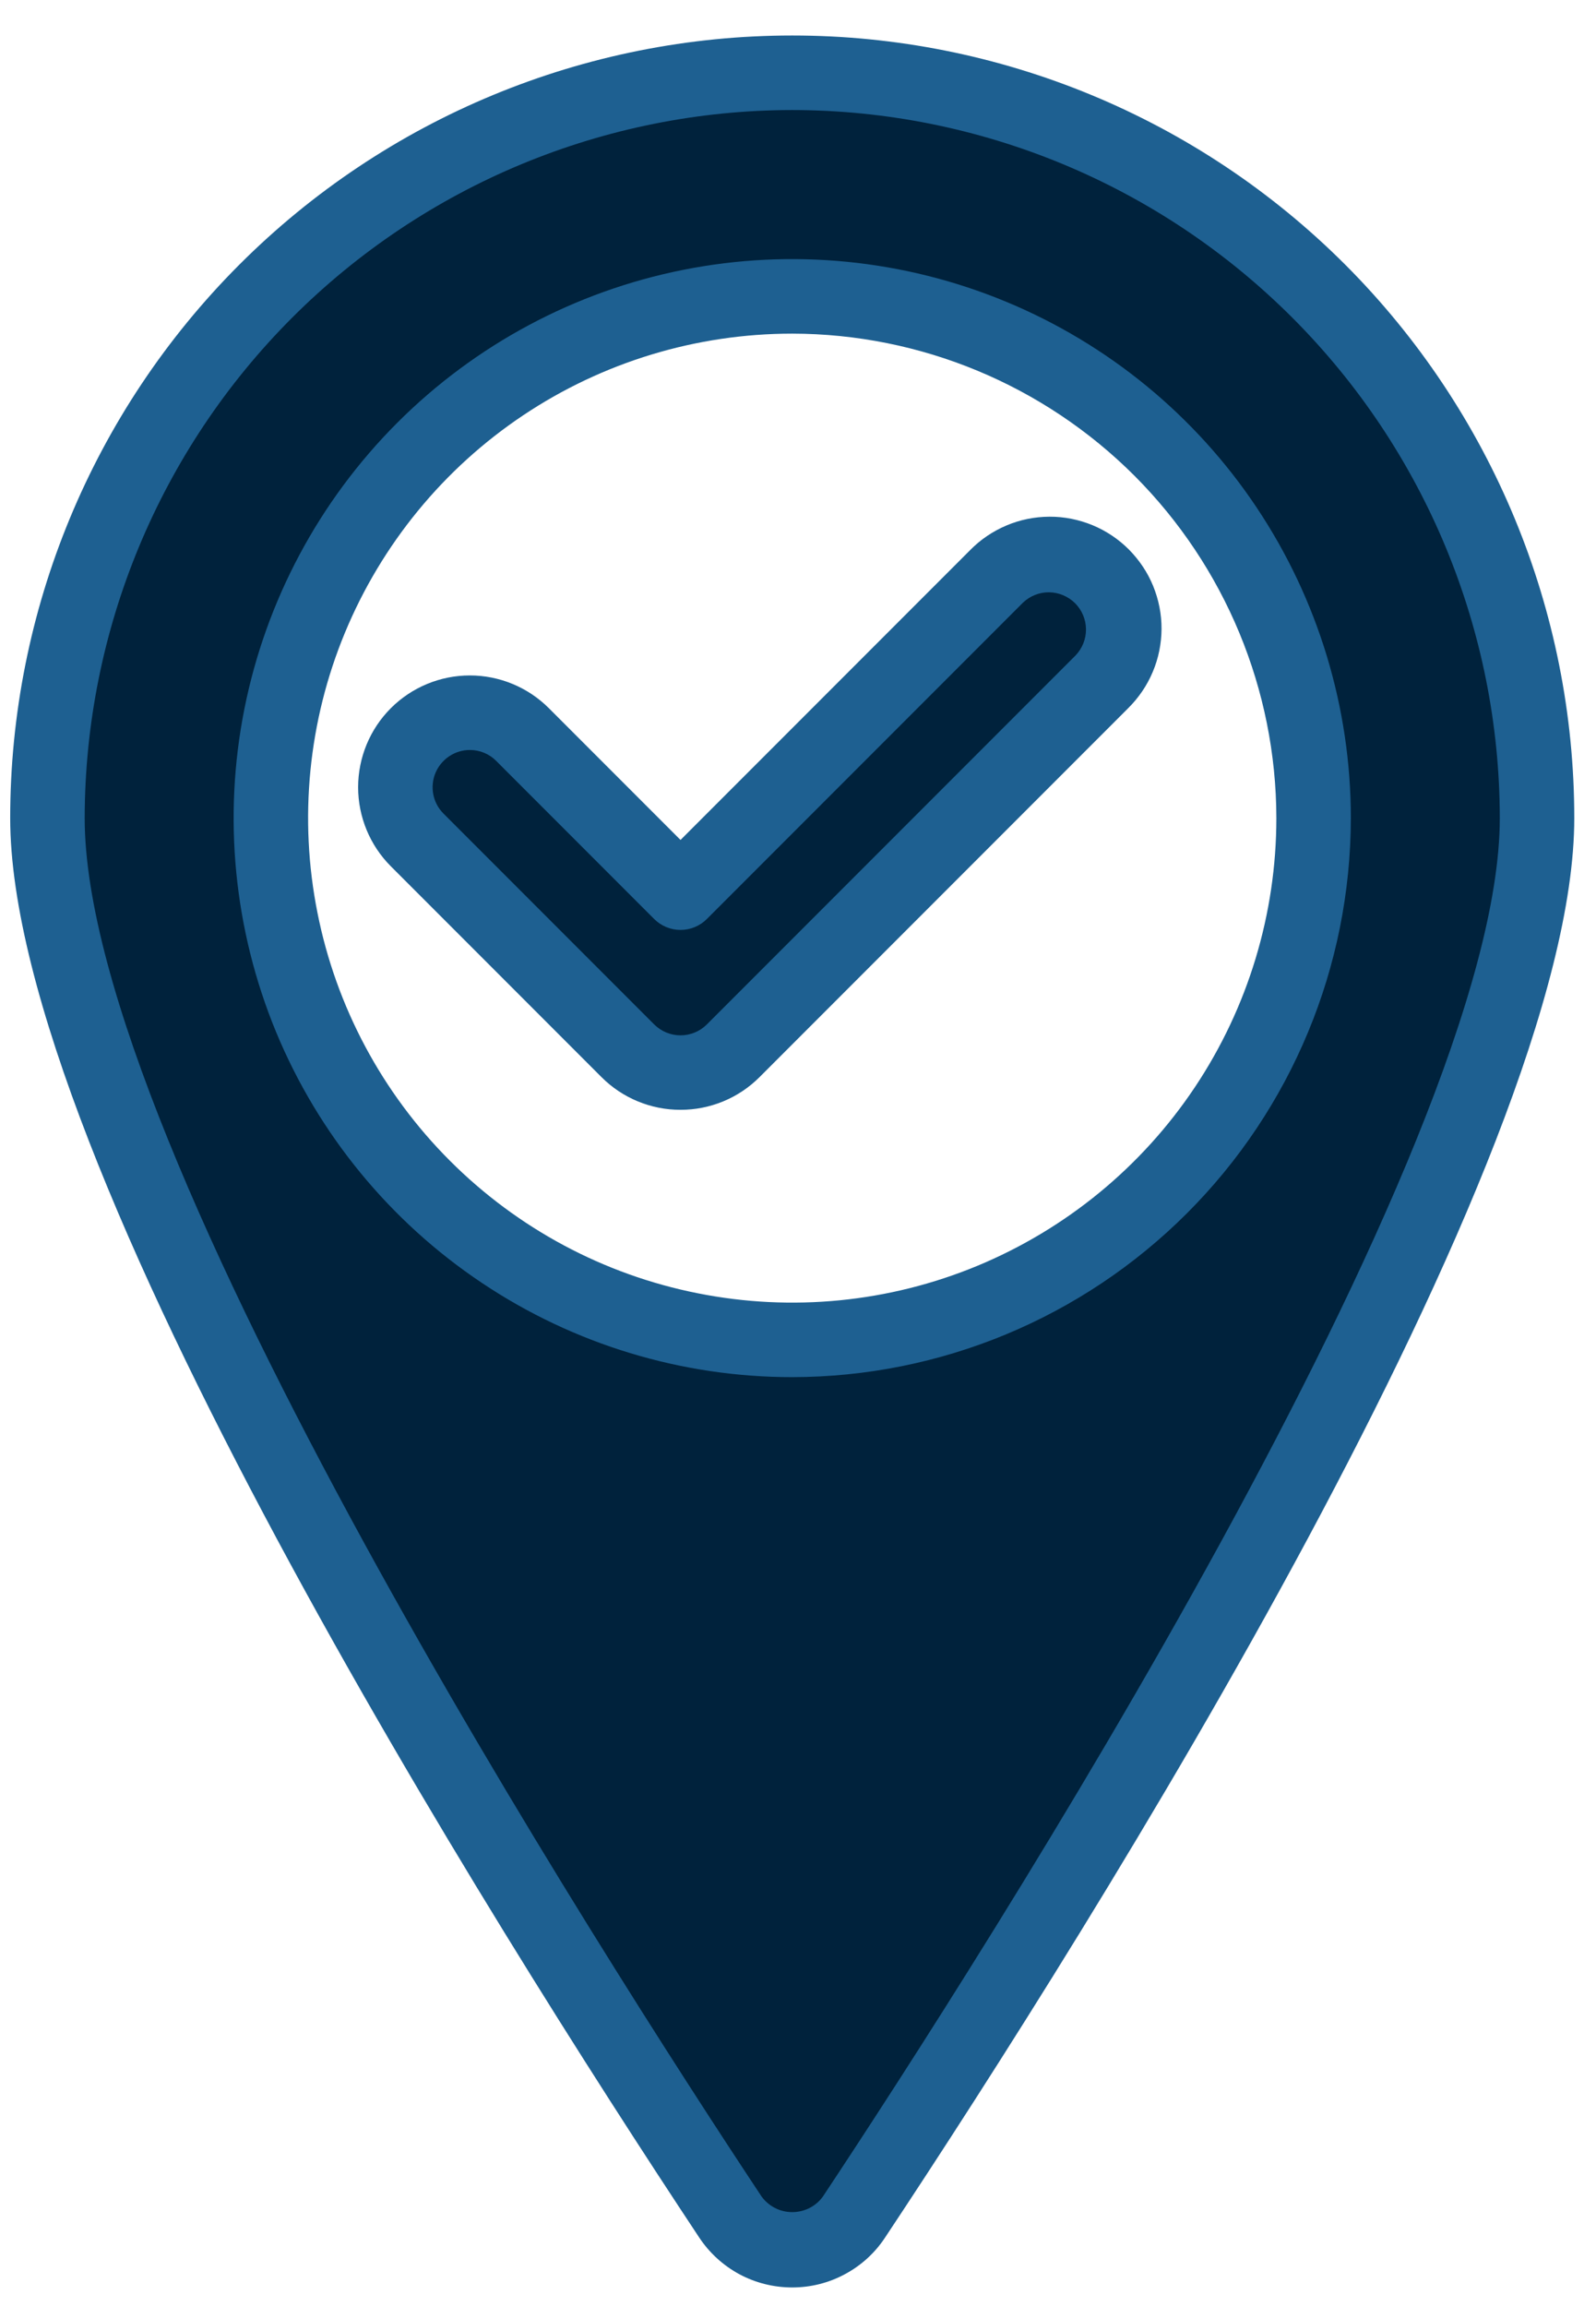 <svg width="18" height="26" viewBox="0 0 18 26" fill="none" xmlns="http://www.w3.org/2000/svg">
<path d="M9.633 24.984C11.649 21.946 17.335 13.037 17.335 9.22C17.335 6.992 16.45 4.856 14.875 3.28C13.3 1.705 11.163 0.82 8.935 0.82C6.707 0.82 4.571 1.705 2.995 3.28C1.42 4.856 0.535 6.992 0.535 9.22C0.535 13.037 6.221 21.946 8.237 24.984C8.313 25.099 8.417 25.194 8.539 25.259C8.661 25.325 8.797 25.359 8.935 25.359C9.073 25.359 9.21 25.325 9.331 25.259C9.453 25.194 9.557 25.099 9.633 24.984ZM3.055 9.22C3.055 8.057 3.4 6.92 4.046 5.953C4.692 4.986 5.611 4.233 6.685 3.788C7.759 3.343 8.942 3.226 10.082 3.453C11.223 3.68 12.271 4.24 13.093 5.062C13.915 5.885 14.475 6.932 14.702 8.073C14.929 9.214 14.813 10.396 14.368 11.47C13.922 12.545 13.169 13.463 12.202 14.109C11.235 14.755 10.098 15.1 8.935 15.1C7.376 15.1 5.88 14.481 4.777 13.378C3.675 12.275 3.055 10.78 3.055 9.22Z" fill="#00223C"/>
<path d="M12.427 6.496C12.349 6.418 12.256 6.356 12.154 6.314C12.052 6.272 11.943 6.25 11.833 6.25C11.722 6.25 11.613 6.272 11.511 6.314C11.409 6.356 11.317 6.418 11.239 6.496L7.675 10.06L5.893 8.278C5.735 8.121 5.522 8.032 5.299 8.032C5.076 8.032 4.862 8.121 4.705 8.278C4.547 8.436 4.459 8.649 4.459 8.872C4.459 9.095 4.548 9.309 4.705 9.466L7.081 11.842C7.239 12 7.452 12.088 7.675 12.088C7.898 12.088 8.111 12 8.269 11.842L12.427 7.684C12.584 7.527 12.673 7.313 12.673 7.09C12.673 6.868 12.584 6.654 12.427 6.496Z" fill="#00223C"/>
<path d="M8.935 15.52C7.689 15.52 6.471 15.151 5.435 14.458C4.399 13.766 3.591 12.782 3.114 11.631C2.638 10.48 2.513 9.213 2.756 7.991C2.999 6.769 3.599 5.646 4.48 4.765C5.361 3.884 6.484 3.284 7.706 3.041C8.928 2.798 10.194 2.923 11.346 3.4C12.497 3.877 13.481 4.684 14.173 5.72C14.865 6.756 15.235 7.974 15.235 9.22C15.233 10.89 14.569 12.492 13.387 13.673C12.206 14.854 10.605 15.518 8.935 15.52ZM8.935 3.76C7.855 3.76 6.799 4.08 5.901 4.68C5.003 5.28 4.304 6.133 3.89 7.131C3.477 8.128 3.369 9.226 3.58 10.285C3.79 11.345 4.31 12.317 5.074 13.081C5.838 13.845 6.81 14.365 7.87 14.575C8.929 14.786 10.027 14.678 11.024 14.265C12.022 13.851 12.875 13.152 13.475 12.254C14.075 11.356 14.395 10.3 14.395 9.22C14.393 7.773 13.817 6.385 12.794 5.361C11.77 4.338 10.382 3.762 8.935 3.76Z" fill="#1E6091"/>
<path d="M8.935 25.779C8.727 25.779 8.522 25.728 8.339 25.63C8.156 25.531 8 25.389 7.885 25.215C5.55 21.694 0.115 13.084 0.115 9.22C0.115 6.881 1.044 4.638 2.699 2.983C4.353 1.329 6.596 0.4 8.935 0.4C11.274 0.4 13.518 1.329 15.172 2.983C16.826 4.638 17.755 6.881 17.755 9.22C17.755 13.084 12.32 21.694 9.983 25.215C9.869 25.389 9.713 25.531 9.53 25.629C9.347 25.728 9.143 25.779 8.935 25.779ZM8.935 1.24C6.82 1.242 4.791 2.084 3.295 3.58C1.799 5.076 0.958 7.104 0.955 9.22C0.955 12.958 6.797 22.053 8.587 24.751C8.627 24.807 8.679 24.852 8.74 24.883C8.8 24.914 8.867 24.93 8.935 24.93C9.003 24.93 9.07 24.914 9.131 24.883C9.191 24.852 9.244 24.807 9.283 24.751C11.074 22.053 16.915 12.958 16.915 9.22C16.913 7.104 16.071 5.076 14.575 3.58C13.079 2.084 11.051 1.242 8.935 1.24Z" fill="#1E6091"/>
<path d="M7.675 12.507C7.509 12.508 7.346 12.475 7.193 12.412C7.04 12.349 6.901 12.256 6.784 12.139L4.408 9.763C4.172 9.527 4.039 9.206 4.039 8.872C4.039 8.538 4.172 8.217 4.408 7.981C4.644 7.745 4.965 7.612 5.299 7.612C5.633 7.612 5.954 7.745 6.19 7.981L7.675 9.466L10.942 6.199C11.058 6.081 11.197 5.987 11.351 5.922C11.504 5.857 11.668 5.824 11.835 5.823C12.001 5.822 12.166 5.855 12.32 5.918C12.473 5.981 12.613 6.074 12.731 6.192C12.848 6.31 12.942 6.449 13.005 6.603C13.068 6.757 13.101 6.922 13.1 7.088C13.099 7.254 13.066 7.419 13.001 7.572C12.937 7.725 12.842 7.864 12.724 7.981L8.566 12.139C8.449 12.256 8.31 12.349 8.157 12.412C8.004 12.475 7.84 12.508 7.675 12.507ZM5.299 8.452C5.216 8.452 5.135 8.477 5.066 8.523C4.997 8.569 4.943 8.635 4.911 8.711C4.879 8.788 4.871 8.873 4.887 8.954C4.903 9.036 4.943 9.11 5.002 9.169L7.378 11.545C7.457 11.624 7.564 11.668 7.675 11.668C7.786 11.668 7.893 11.624 7.972 11.545L12.13 7.387C12.206 7.308 12.249 7.202 12.248 7.092C12.247 6.982 12.203 6.876 12.125 6.798C12.047 6.721 11.941 6.676 11.831 6.675C11.721 6.674 11.615 6.717 11.536 6.793L7.972 10.357C7.933 10.396 7.887 10.427 7.836 10.448C7.785 10.469 7.73 10.48 7.675 10.48C7.564 10.48 7.457 10.436 7.378 10.357L5.596 8.575C5.518 8.496 5.411 8.452 5.299 8.452Z" fill="#1E6091"/>
</svg>
